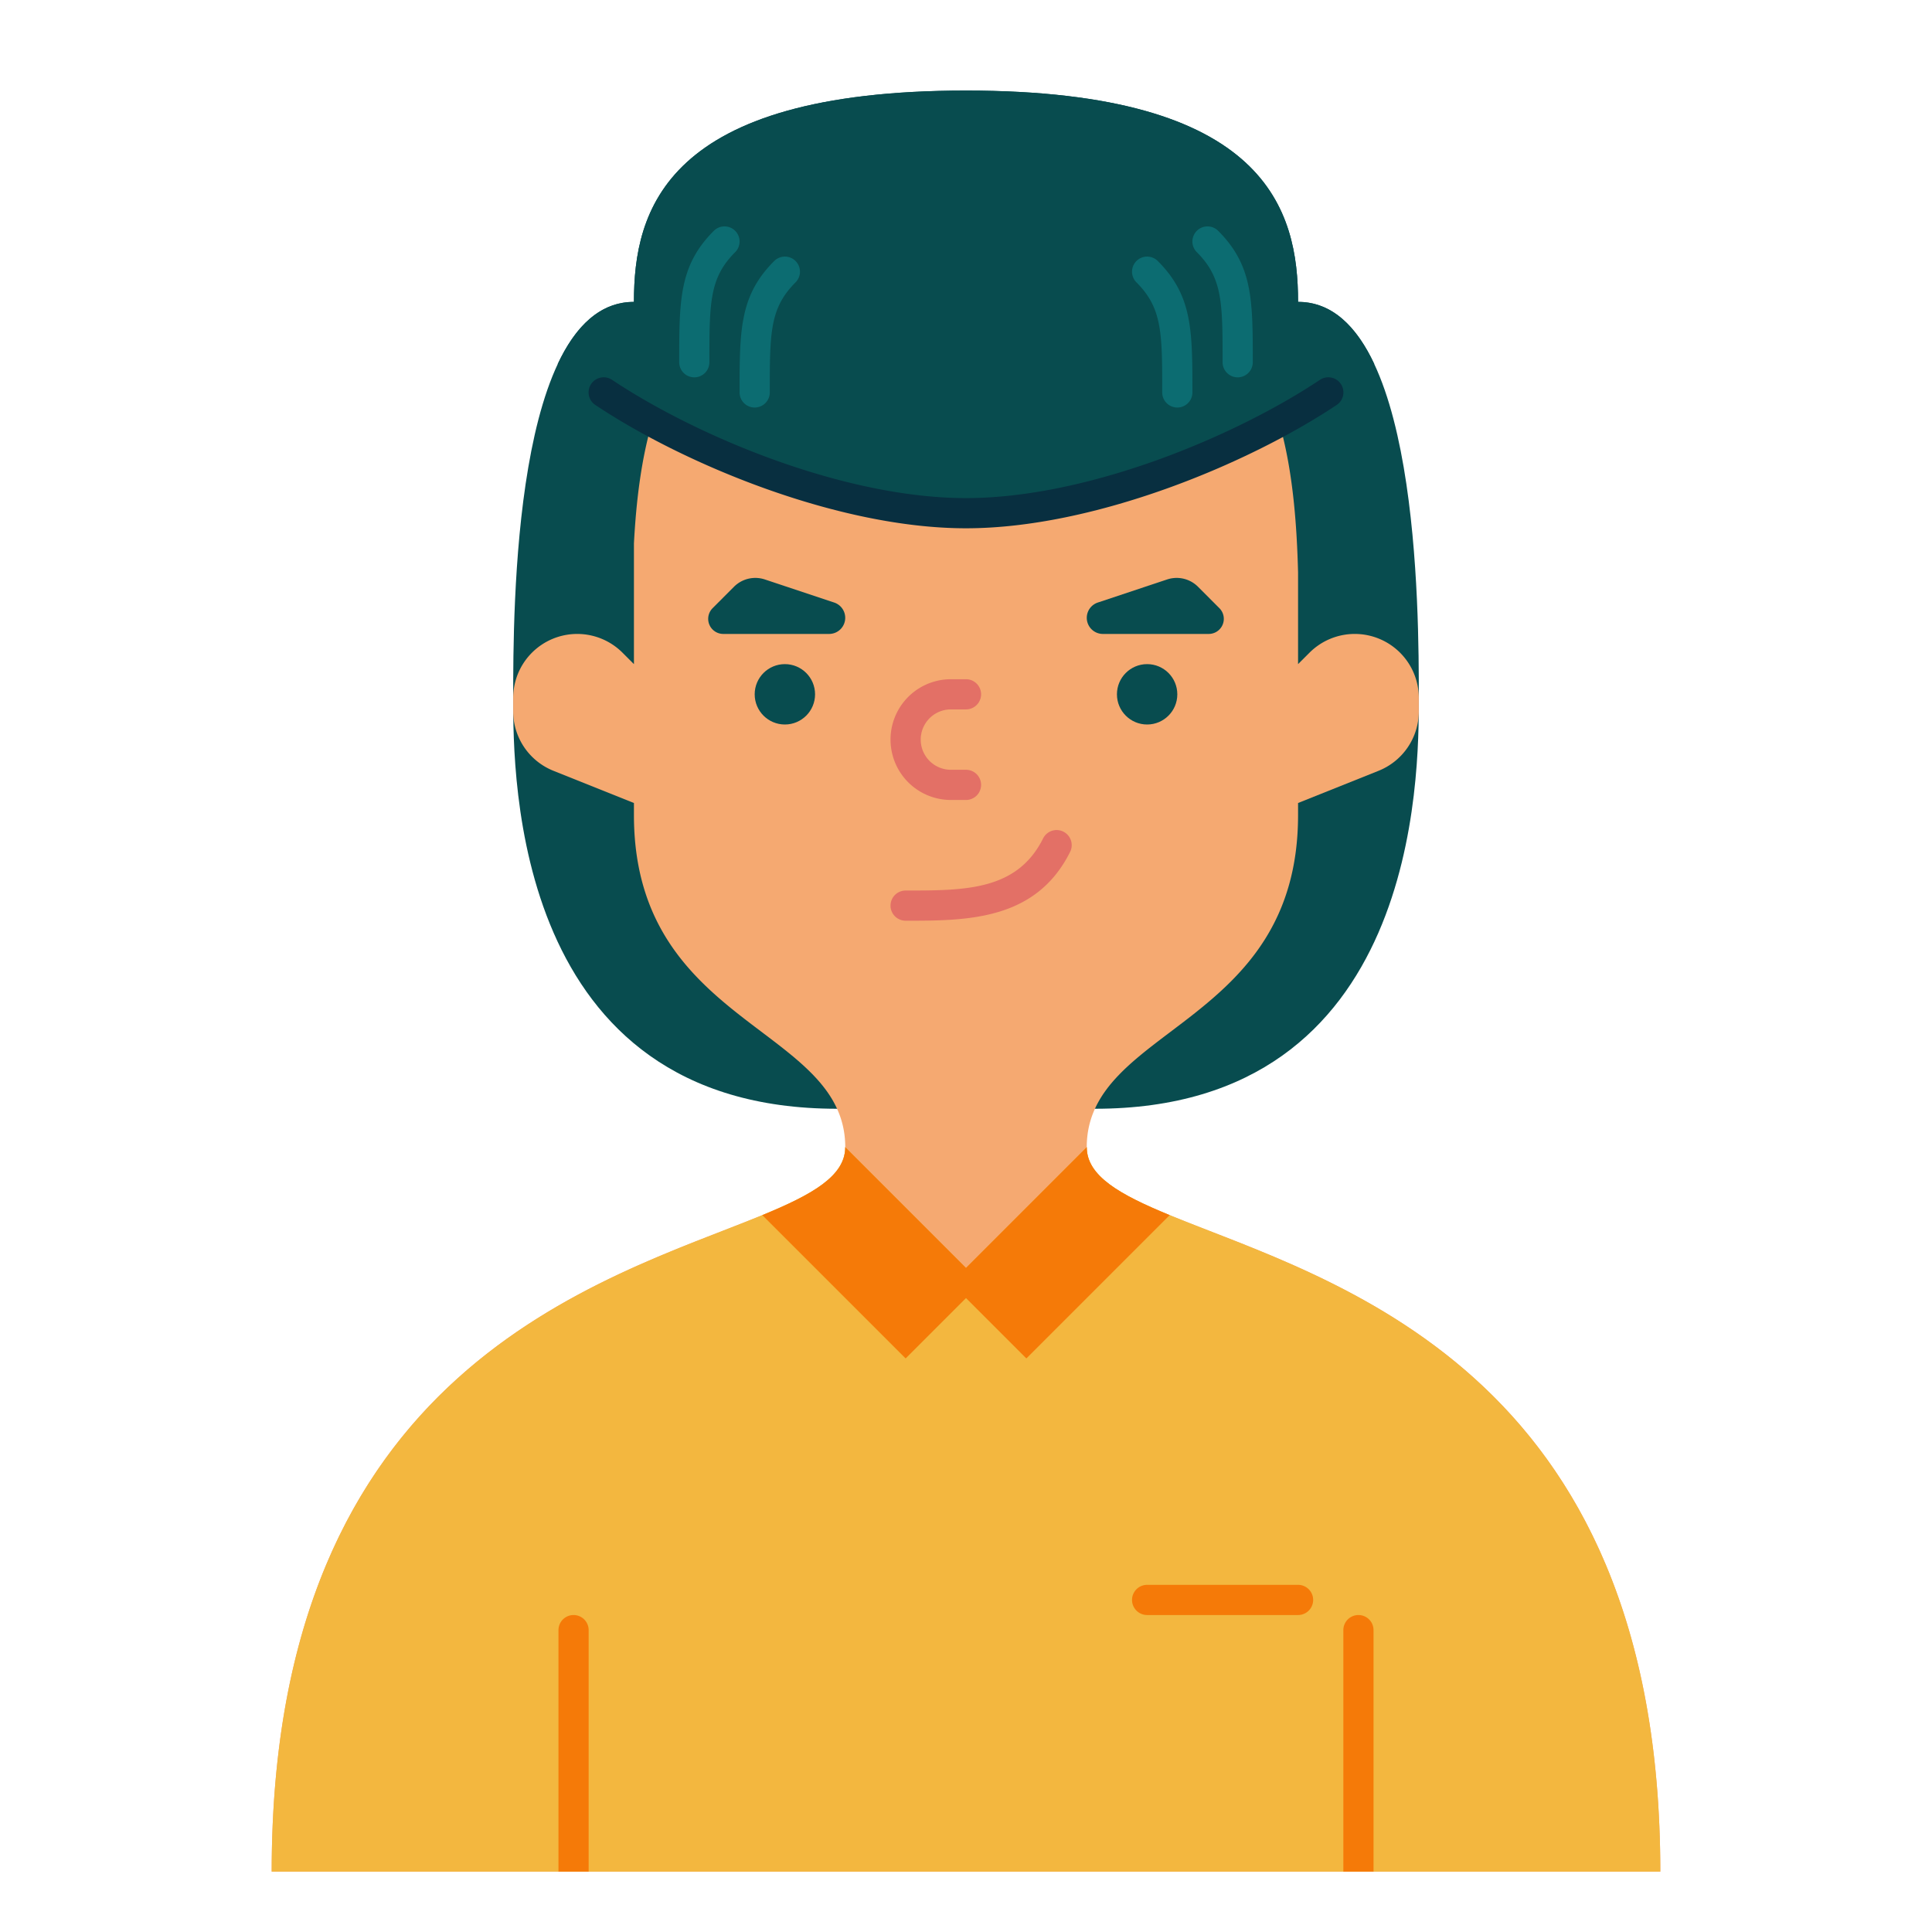 <svg height="512" viewBox="0 0 512 512" width="512" xmlns="http://www.w3.org/2000/svg"><g id="Flat"><path d="m221.821 293.834c-85.821 0-85.821-87.978-85.821-108.863 0-23.029 0-104.971 32-104.971 0-24 8-56 88-56s88 32 88 56c32 0 32 81.941 32 104.971 0 20.885 0 108.863-85.821 108.863z" fill="#084c4f"/><path d="m440 496h-368c0-176 152-160 152-192s-56-32-56-88v-3.2l-21.33-8.53a16.968 16.968 0 0 1 -10.67-15.76v-3.54a16.971 16.971 0 0 1 28.97-12l3.03 3.03v-32c2.47-46.59 17.16-80 88-80 74.67 0 86.71 37.12 88 87.66v24.34l3.03-3.03a16.97 16.97 0 0 1 28.97 12v3.54a16.968 16.968 0 0 1 -10.67 15.76l-21.33 8.53v3.2c0 56-56 56-56 88s152 16 152 192z" fill="#f5a971"/><path d="m440 496h-368c0-133.85 87.91-156.65 130.02-173.98 13.26-5.45 21.98-10.36 21.98-18.02l32 32 32-32c0 7.66 8.72 12.57 21.98 18.02 42.11 17.33 130.02 40.13 130.02 173.98z" fill="#f3b73f"/><g fill="#f57a08"><path d="m309.98 322.02-37.98 37.98-16-16-16 16-37.98-37.98c13.26-5.45 21.98-10.36 21.98-18.02l32 32 32-32c0 7.66 8.72 12.57 21.98 18.02z"/><path d="m344 428h-40a4 4 0 0 1 0-8h40a4 4 0 0 1 0 8z"/><path d="m148 496v-64a4 4 0 0 1 8 0v64z"/><path d="m356 496v-64a4 4 0 0 1 8 0v64z"/></g><path d="m364.2 96.47-12.2 7.53c-24 16-64 32-96 32s-72-16-96-32l-12.2-7.53c4.66-9.92 11.15-16.47 20.2-16.47 0-24 8-56 88-56s88 32 88 56c9.05 0 15.54 6.55 20.2 16.47z" fill="#084c4f"/><circle cx="304" cy="184" fill="#084c4f" r="8"/><circle cx="208" cy="184" fill="#084c4f" r="8"/><path d="m256 212h-4a16 16 0 0 1 0-32h4a4 4 0 0 1 0 8h-4a8 8 0 0 0 0 16h4a4 4 0 0 1 0 8z" fill="#e37066"/><path d="m188.847 161.174 5.664-5.673a8 8 0 0 1 8.189-1.938l18.372 6.117a4.269 4.269 0 0 1 1.675 1.037 4.269 4.269 0 0 1 -3.024 7.283h-28.045a4 4 0 0 1 -2.831-6.826z" fill="#084c4f"/><path d="m323.153 161.174-5.664-5.673a8 8 0 0 0 -8.189-1.938l-18.372 6.117a4.269 4.269 0 0 0 -1.675 1.037 4.269 4.269 0 0 0 3.024 7.283h28.045a4 4 0 0 0 2.831-6.826z" fill="#084c4f"/><path d="m184 100a4 4 0 0 1 -4-4c0-16.544 0-25.657 9.171-34.829a4 4 0 0 1 5.657 5.657c-6.829 6.828-6.829 13.369-6.829 29.171a4 4 0 0 1 -4 4z" fill="#0c6c71"/><path d="m200 108a4 4 0 0 1 -4-4c0-16.544 0-25.657 9.171-34.829a4 4 0 0 1 5.657 5.657c-6.829 6.828-6.829 13.369-6.829 29.171a4 4 0 0 1 -4 4z" fill="#0c6c71"/><path d="m328 100a4 4 0 0 1 -4-4c0-15.802 0-22.343-6.829-29.171a4 4 0 0 1 5.657-5.657c9.171 9.172 9.171 18.285 9.171 34.829a4 4 0 0 1 -4 4z" fill="#0c6c71"/><path d="m312 108a4 4 0 0 1 -4-4c0-15.802 0-22.343-6.829-29.171a4 4 0 0 1 5.657-5.657c9.171 9.172 9.171 18.285 9.171 34.829a4 4 0 0 1 -4 4z" fill="#0c6c71"/><path d="m240 244a4 4 0 0 1 0-8c15.844 0 29.528 0 36.422-13.789a4 4 0 1 1 7.155 3.578c-9.105 18.211-27.419 18.211-43.578 18.211z" fill="#e37066"/><path d="m256 140c-33.812 0-74.615-16.936-98.219-32.672a4 4 0 1 1 4.438-6.656c22.633 15.088 61.634 31.328 93.781 31.328s71.148-16.24 93.781-31.328a4 4 0 1 1 4.438 6.656c-23.604 15.736-64.407 32.672-98.219 32.672z" fill="#082f40"/></g></svg>